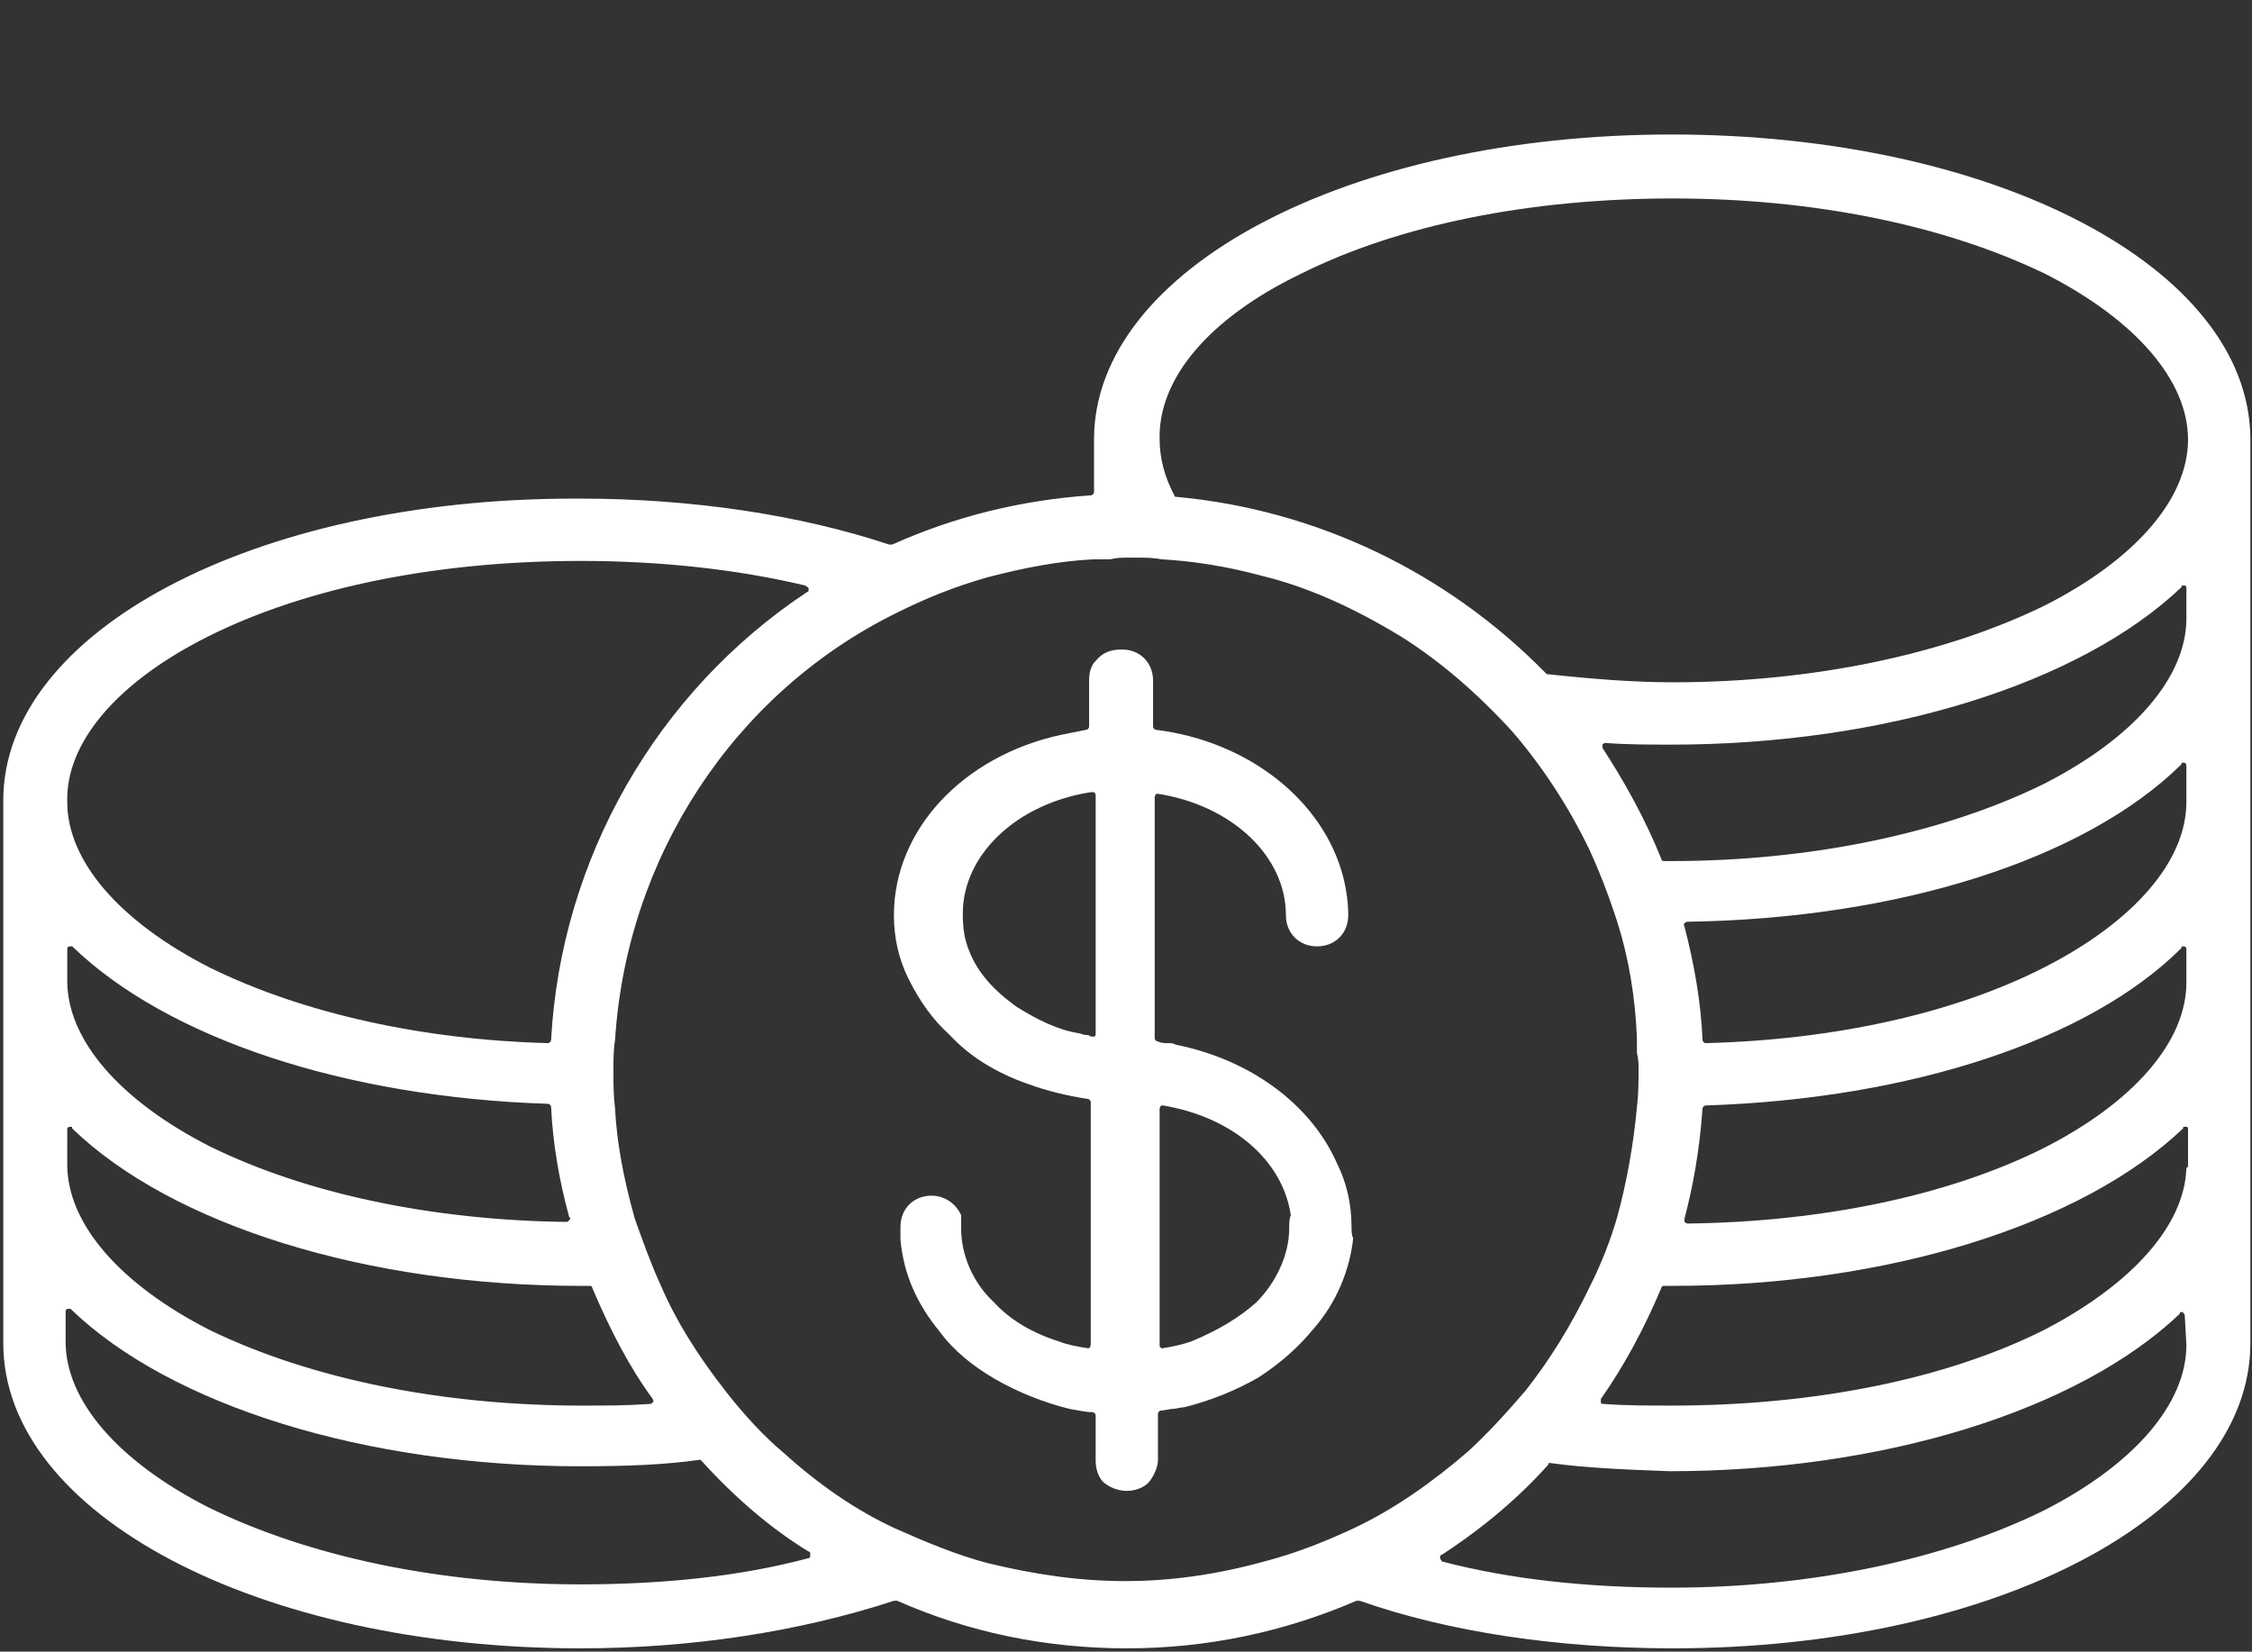 <?xml version="1.0" encoding="utf-8"?>
<!-- Generator: Adobe Illustrator 21.1.0, SVG Export Plug-In . SVG Version: 6.00 Build 0)  -->
<svg version="1.1" id="Шар_2_1_" xmlns="http://www.w3.org/2000/svg" xmlns:xlink="http://www.w3.org/1999/xlink" x="0px"
	 y="0px" viewBox="0 0 137.3 100.7" style="enable-background:new 0 0 137.3 100.7;" xml:space="preserve">
<rect x="0" y="0" width="137.3" height="100.7" fill="#333333" stroke="none"/>
<style type="text/css">
	.st0{fill:#FFFFFF;}
</style>
<path class="st0" d="M102,100.5c-7,0-13.7-1-19.1-2.9c0,0,0,0-0.1,0c0,0-0.1,0-0.1,0c-4.4,1.9-9.1,2.9-14,2.9c-5,0-9.7-1-14-2.9
	c0,0-0.1,0-0.1,0c0,0,0,0-0.1,0c-5.8,1.9-12.4,2.9-19.1,2.9c-19.7,0-35.2-8.2-35.2-18.6V48.8c0-10.3,15.3-18.4,34.8-18.4l0.4,0
	c6.8,0,13.4,1,18.8,2.8c0,0,0,0,0.1,0c0,0,0.1,0,0.1,0c3.8-1.7,7.8-2.7,12.1-3c0.1,0,0.2-0.1,0.2-0.2v-3.2
	c0-10.4,15.5-18.6,35.2-18.6c19.7,0,35.2,8.1,35.3,18.5v55.2C137.2,92.3,121.7,100.5,102,100.5z M94.5,89.2c-0.1,0-0.1,0-0.1,0.1
	c-1.8,2-3.9,3.8-6.5,5.5c-0.1,0-0.1,0.1-0.1,0.2c0,0.1,0.1,0.1,0.1,0.2c4.2,1.1,8.9,1.6,14,1.6c8.5,0,16.6-1.7,22.7-4.7
	c5.5-2.8,8.7-6.5,8.7-10.1l-0.1-1.8c0-0.1-0.1-0.1-0.1-0.2c0,0,0,0-0.1,0c-0.1,0-0.1,0-0.1,0.1c-6.2,5.9-18.1,9.6-31.1,9.6
	C99,89.6,96.7,89.5,94.5,89.2C94.5,89.2,94.5,89.2,94.5,89.2z M68.8,34c-0.4,0-0.7,0-1.1,0.1c-0.3,0-0.7,0-1,0
	c-2.1,0.1-4.2,0.5-6.5,1.1c-2.1,0.6-3.8,1.3-5.6,2.2c-9.9,4.9-16.4,14.9-17.1,26c-0.1,0.6-0.1,1.2-0.1,1.9c0,0.8,0,1.5,0.1,2.3
	c0.1,2,0.5,4.2,1.2,6.7c0.5,1.4,1,2.8,1.6,4.1c0.9,2.1,2.2,4.2,4,6.5c1.1,1.4,2.3,2.7,3.5,3.7c2.1,1.9,4.4,3.5,6.8,4.6
	c1.8,0.8,3.7,1.6,5.6,2.1c2.9,0.7,5.6,1.1,8.4,1.1c2.8,0,5.6-0.4,8.5-1.2c1.9-0.5,3.7-1.2,5.6-2.1c2.3-1.1,4.6-2.7,6.8-4.6
	c1.1-1,2.3-2.3,3.5-3.7c1.5-1.9,2.8-4,4-6.5c0.6-1.2,1.2-2.7,1.6-4.1c0.6-2.2,1-4.5,1.2-6.7c0.1-0.8,0.1-1.5,0.1-2.3
	c0-0.3,0-0.6-0.1-1c0-0.3,0-0.6,0-0.9c-0.1-2.5-0.5-4.9-1.2-7.1l-0.2-0.6c-0.4-1.2-0.9-2.5-1.5-3.8c-1.2-2.5-2.8-5-4.7-7.2
	c-2.1-2.3-4.4-4.3-6.8-5.8c-2.8-1.7-5.6-3-8.5-3.7c-2.2-0.6-4.3-0.9-6.1-1c-0.5-0.1-1-0.1-1.5-0.1H68.8z M4.2,79.8
	C4.2,79.8,4.1,79.8,4.2,79.8C4,79.8,4,79.9,4,80v1.8c0,3.6,3.2,7.3,8.7,10.1c6.1,3,14.1,4.7,22.7,4.7c5.1,0,9.8-0.5,13.9-1.6
	c0.1,0,0.1-0.1,0.1-0.2s0-0.2-0.1-0.2c-2.3-1.4-4.5-3.3-6.5-5.5c0,0-0.1-0.1-0.1-0.1c0,0,0,0,0,0c-2.1,0.3-4.4,0.4-7.3,0.4
	c-13.1,0-25-3.7-31.1-9.6C4.3,79.8,4.3,79.8,4.2,79.8z M101.5,78.4c-0.1,0-0.2,0-0.2,0.1c-1.1,2.6-2.3,4.8-3.7,6.8
	c0,0.1,0,0.1,0,0.2c0,0.1,0.1,0.1,0.2,0.1c1.3,0.1,2.7,0.1,4.1,0.1c8.7,0,16.7-1.6,22.7-4.6c5.4-2.8,8.6-6.4,8.7-9.9
	c0.1,0,0.1-0.1,0.1-0.2v-2.1c0-0.1,0-0.2-0.1-0.2c0,0-0.1,0-0.1,0c-0.1,0-0.1,0-0.1,0.1c-6.2,5.9-18.1,9.6-31.1,9.6H101.5z
	 M4.3,68.7C4.3,68.7,4.2,68.7,4.3,68.7c-0.2,0-0.2,0.1-0.2,0.2V71c0,3.6,3.2,7.3,8.7,10.1c6.2,3,14.2,4.6,22.7,4.6
	c1.4,0,2.7,0,4.1-0.1c0.1,0,0.1,0,0.2-0.1s0-0.1,0-0.2c-1.4-1.9-2.6-4.2-3.7-6.8c0-0.1-0.1-0.1-0.2-0.1h-0.5c-13,0-24.9-3.7-31-9.6
	C4.4,68.7,4.4,68.7,4.3,68.7z M133.1,57.7c-0.1,0-0.1,0-0.1,0.1c-5.6,5.6-16.5,9.2-29,9.6c-0.1,0-0.2,0.1-0.2,0.2
	c-0.2,2.7-0.6,4.8-1.1,6.7c0,0.1,0,0.1,0,0.2c0,0,0.1,0.1,0.2,0.1c0,0,0,0,0,0c8.2-0.1,15.9-1.7,21.7-4.6c5.5-2.8,8.7-6.5,8.7-10.1
	v-1.9C133.3,57.8,133.3,57.7,133.1,57.7C133.2,57.7,133.1,57.7,133.1,57.7z M4.3,57.7C4.3,57.7,4.2,57.7,4.3,57.7
	c-0.2,0-0.2,0.1-0.2,0.2v1.9c0,3.6,3.2,7.3,8.7,10.1c5.9,2.9,13.6,4.5,21.7,4.6c0,0,0,0,0,0c0.1,0,0.1,0,0.2-0.1s0.1-0.1,0-0.2
	c-0.6-2.2-1-4.5-1.1-6.7c0-0.1-0.1-0.2-0.2-0.2c-12.4-0.4-23.2-4-29-9.6C4.4,57.7,4.4,57.7,4.3,57.7z M35.4,34.2
	c-8.7,0-16.7,1.6-22.7,4.6C7.1,41.6,4,45.3,4.1,48.9c0,3.6,3.2,7.3,8.7,10.1c5.7,2.8,13,4.4,20.6,4.6c0,0,0,0,0,0
	c0.1,0,0.2-0.1,0.2-0.2c0.6-11,6.4-21.2,15.6-27.3c0.1,0,0.1-0.1,0.1-0.2s-0.1-0.1-0.2-0.2C44.9,34.7,40.2,34.2,35.4,34.2z
	 M133.1,46.5c-0.1,0-0.1,0-0.1,0.1c-5.9,5.8-17.2,9.4-30.1,9.6c-0.1,0-0.1,0-0.2,0.1s0,0.1,0,0.2c0.6,2.3,1,4.6,1.1,6.9
	c0,0.1,0.1,0.2,0.2,0.2c0,0,0,0,0,0c7.8-0.2,15.1-1.8,20.6-4.6c5.5-2.8,8.7-6.5,8.7-10.1v-2.1C133.3,46.6,133.3,46.5,133.1,46.5
	C133.2,46.5,133.1,46.5,133.1,46.5z M97.9,45.3c-0.1,0-0.1,0-0.2,0.1c0,0.1,0,0.1,0,0.2c1.3,2,2.6,4.3,3.6,6.8
	c0,0.1,0.1,0.1,0.2,0.1h0.4c8.5,0,16.6-1.7,22.7-4.7c5.5-2.8,8.7-6.5,8.7-10.1v-1.8c0-0.1,0-0.2-0.1-0.2c0,0-0.1,0-0.1,0
	c-0.1,0-0.1,0-0.1,0.1c-6.2,5.9-18.1,9.6-31.1,9.6C100.6,45.4,99.2,45.4,97.9,45.3C97.9,45.3,97.9,45.3,97.9,45.3z M102,12.1
	c-8.7,0-16.7,1.6-22.7,4.6c-5.6,2.7-8.7,6.4-8.6,10.1c0,1.1,0.3,2.3,0.9,3.4c0,0.1,0.1,0.1,0.2,0.1c8.5,0.8,16.4,4.6,22.4,10.7
	c0,0,0.1,0.1,0.1,0.1c2.8,0.3,5.3,0.5,7.7,0.5c8.5,0,16.6-1.7,22.7-4.7c5.5-2.8,8.7-6.5,8.7-10.1c0-3.6-3.2-7.3-8.7-10.1
	C118.5,13.7,110.5,12.1,102,12.1z"/>
<path class="st0" d="M68.7,90.9c-0.5,0-1.1-0.2-1.5-0.6c-0.3-0.4-0.4-0.8-0.4-1.3v-2.7c0-0.1-0.1-0.2-0.2-0.2
	c-0.4,0-0.8-0.1-1.4-0.2c-1.6-0.4-3.1-1-4.5-1.8c-1.4-0.8-2.6-1.8-3.4-2.9c-1.4-1.7-2.2-3.5-2.4-5.6l0-0.8c0-1.1,0.8-1.9,1.9-1.9
	c0.8,0,1.5,0.5,1.8,1.2c0,0.1,0,0.2,0,0.4c0,0.1,0,0.2,0,0.4c0,1.6,0.7,3.3,2,4.5c1,1.1,2.4,1.9,4,2.4c0.5,0.2,1.1,0.3,1.7,0.4
	c0,0,0,0,0,0c0,0,0.1,0,0.1,0c0,0,0.1-0.1,0.1-0.2V67.2c0-0.1-0.1-0.2-0.2-0.2c-1.3-0.2-2.5-0.5-3.6-0.9c-2-0.7-3.6-1.7-4.8-3
	c-1-0.9-1.8-2-2.5-3.4c-0.6-1.2-0.9-2.5-0.9-3.9c0-5.2,4.2-9.7,10.2-11l1.5-0.3c0.1,0,0.2-0.1,0.2-0.2v-2.8c0-0.5,0.1-0.8,0.3-1.1
	l0.1-0.1c0.4-0.5,0.9-0.7,1.6-0.7c1.1,0,1.9,0.8,1.9,1.9v2.8c0,0.1,0.1,0.2,0.2,0.2c5.6,0.7,10.2,4.3,11.4,9
	c0.2,0.8,0.3,1.6,0.3,2.3c0,1.1-0.8,1.9-1.9,1.9c-1.1,0-1.9-0.8-1.9-1.9c0-3.6-3.3-6.7-7.8-7.4c0,0,0,0,0,0c0,0-0.1,0-0.1,0
	c0,0-0.1,0.1-0.1,0.2v14.7c0,0.1,0.1,0.2,0.2,0.2c0.2,0.1,0.4,0.1,0.6,0.1c0.2,0,0.3,0,0.5,0.1c4.5,0.9,8.2,3.6,9.8,7.2
	c0.6,1.2,0.9,2.5,0.9,3.9c0,0.2,0,0.5,0.1,0.7c-0.2,1.9-1,3.9-2.4,5.5c-0.9,1.1-2,2.1-3.4,3c-1.4,0.8-2.9,1.4-4.5,1.8
	c-0.2,0-0.5,0.1-0.7,0.1c-0.2,0-0.5,0.1-0.7,0.1c-0.1,0-0.2,0.1-0.2,0.2V89c0,0.4-0.2,0.9-0.5,1.3C69.8,90.7,69.2,90.9,68.7,90.9z
	 M70.9,67.4c0,0-0.1,0-0.1,0c0,0-0.1,0.1-0.1,0.2V82c0,0.1,0,0.1,0.1,0.2c0,0,0.1,0,0.1,0c0,0,0,0,0,0c0.6-0.1,1.1-0.2,1.7-0.4
	c1.7-0.7,3-1.5,4-2.4c1.2-1.2,2-2.9,2-4.5c0-0.3,0-0.6,0.1-0.8C78.2,70.7,75.1,68.1,70.9,67.4C70.9,67.4,70.9,67.4,70.9,67.4z
	 M66.5,48.3c-4.5,0.7-7.8,3.8-7.8,7.4c0,0.9,0.1,1.6,0.4,2.3c0.5,1.3,1.5,2.4,2.9,3.4c1.3,0.8,2.5,1.4,3.8,1.6
	c0.1,0,0.2,0.1,0.4,0.1c0.1,0,0.2,0,0.3,0.1c0,0,0.1,0,0.1,0c0,0,0.1,0,0.1,0c0.1,0,0.1-0.1,0.1-0.2V48.5c0-0.1,0-0.1-0.1-0.2
	C66.6,48.3,66.5,48.3,66.5,48.3C66.5,48.3,66.5,48.3,66.5,48.3z"/>
</svg>
